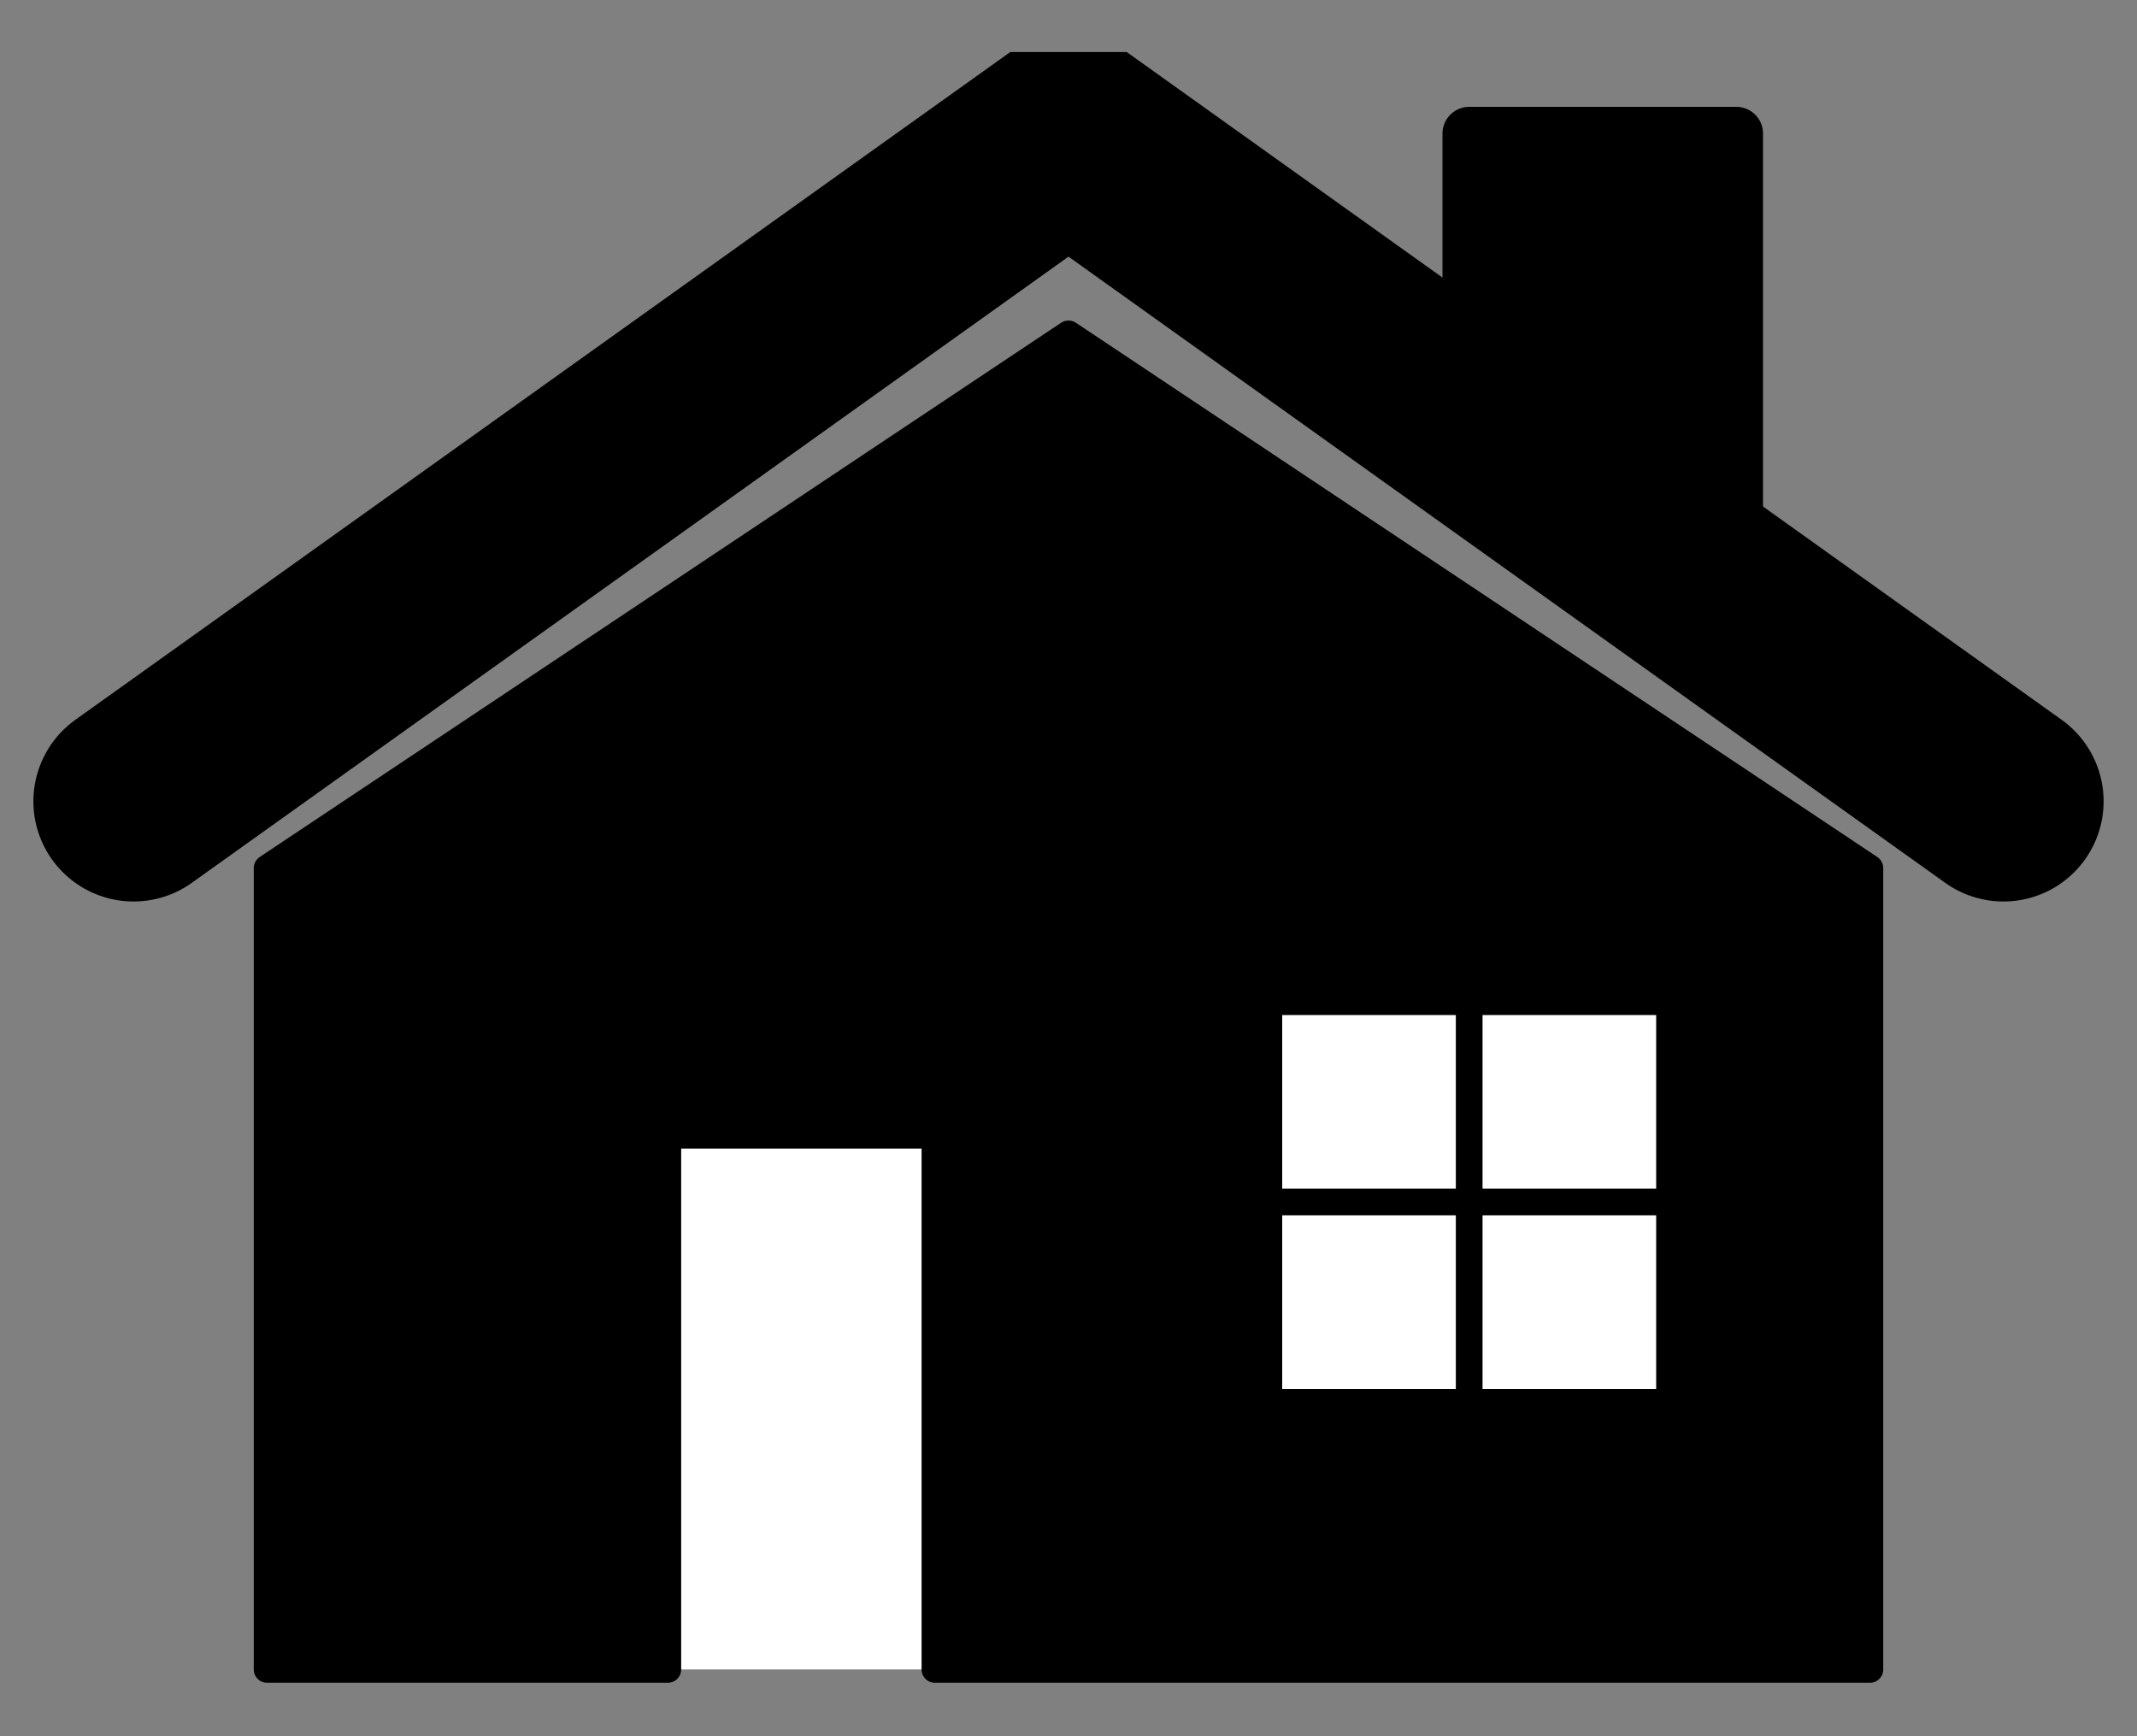 <?xml version="1.0" encoding="UTF-8" standalone="yes"?>
<!DOCTYPE svg PUBLIC "-//W3C//DTD SVG 1.1//EN" "http://www.w3.org/Graphics/SVG/1.1/DTD/svg11.dtd">
<!-- Based on http://cdn.flaticon.com/png/256/15457.png -->
<svg xmlns="http://www.w3.org/2000/svg"
		xmlns:xlink="http://www.w3.org/1999/xlink"
		viewBox="-100 -625 800 650">
	<rect x="-100" y="-625" width="800" height="650" fill="#808080" stroke="none"/>
	<g transform="scale(1,-1)">
		<rect id="interior" x="0" y="0" width="600" height="300" fill="white" />
		<path id="house" d="
			M 0 0
			v+300
			l 300 +200 l 300 -200
			v-300
			h-350 v+200 h-100 v-200
			Z
			M 375 +100
			m +0 +0 h+75 v+75 h-75 v-75 Z
			m +0 +75 h+75 v+75 h-75 v-75 Z
			m +75 +0 h+75 v+75 h-75 v-75 Z
			m +0 -75 h+75 v+75 h-75 v-75 Z
			"
			fill="black" stroke="black" stroke-width="10" stroke-linejoin="round" />
		<path id="roof" d="
			M -50 325
			l 350 +250 l 350 -250
			"
			fill="none" stroke="black" stroke-width="75" stroke-linecap="round" stroke-linejoin="bevel" />
		<path id="chimney" d="
			M 450 500
			v+75 h+100 v-150 Z
			"
			fill="black" stroke="black" stroke-width="20" stroke-linejoin="round" />
	</g>
</svg>

